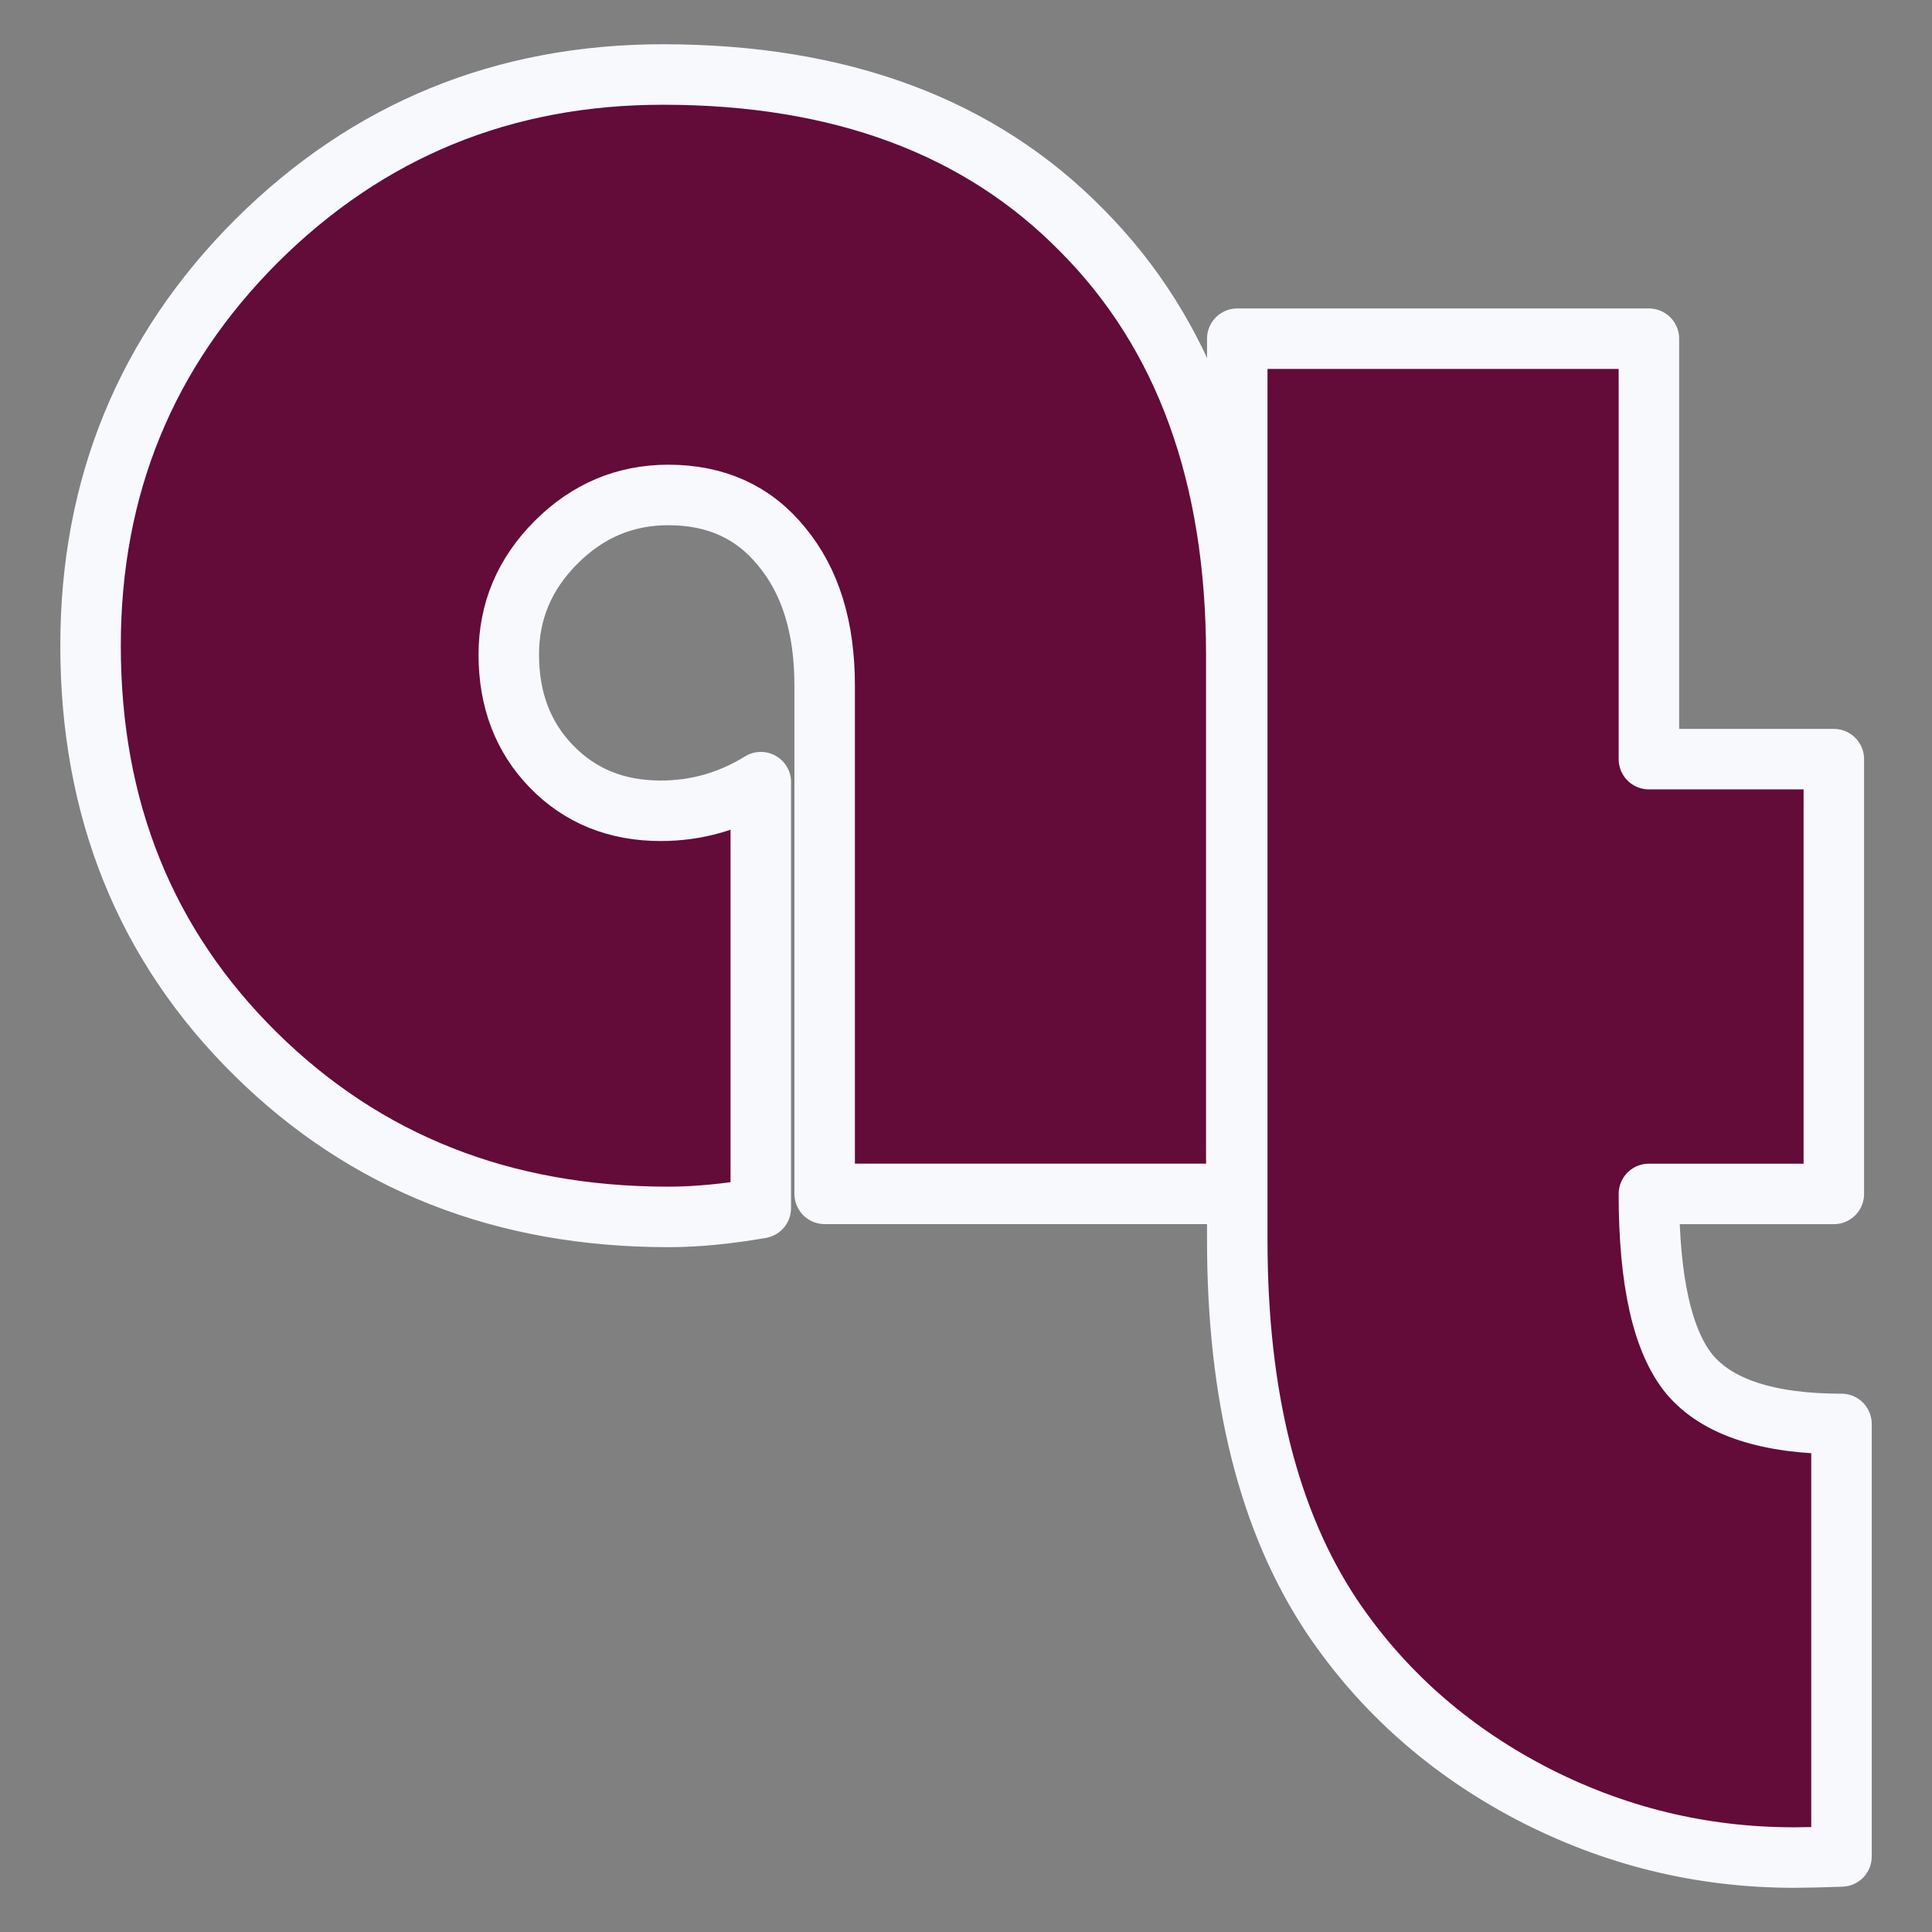 <?xml version="1.0" encoding="UTF-8" standalone="no"?>
<svg
   xmlns:dc="http://purl.org/dc/elements/1.1/"
   xmlns:cc="http://creativecommons.org/ns#"
   xmlns:rdf="http://www.w3.org/1999/02/22-rdf-syntax-ns#"
   xmlns:svg="http://www.w3.org/2000/svg"
   xmlns="http://www.w3.org/2000/svg"
   xmlns:sodipodi="http://sodipodi.sourceforge.net/DTD/sodipodi-0.dtd"
   xmlns:inkscape="http://www.inkscape.org/namespaces/inkscape"
   id="SVGRoot"
   version="1.1"
   viewBox="0 0 32 32"
   height="32px"
   width="32px"
   sodipodi:docname="ayatec.svg"
   inkscape:version="0.92.3 (2405546, 2018-03-11)">
  <rect x="0" y="0" width="32" height="32" fill="#808080" stroke="none"/>
  <sodipodi:namedview
     pagecolor="#ffffff"
     bordercolor="#666666"
     borderopacity="1"
     objecttolerance="10"
     gridtolerance="10"
     guidetolerance="10"
     inkscape:pageopacity="0"
     inkscape:pageshadow="2"
     inkscape:window-width="1920"
     inkscape:window-height="1057"
     id="namedview833"
     showgrid="false"
     borderlayer="true"
     inkscape:pagecheckerboard="true"
     inkscape:showpageshadow="false"
     inkscape:zoom="12.984375"
     inkscape:cx="14.918224"
     inkscape:cy="16.500237"
     inkscape:window-x="1912"
     inkscape:window-y="-8"
     inkscape:window-maximized="1"
     inkscape:current-layer="SVGRoot" />
  <defs
     id="defs1366" />
  <g
     id="text843"
     style="font-style:normal;font-variant:normal;font-weight:900;font-stretch:normal;font-size:16px;line-height:1.25;font-family:'noto sans cjk jp';-inkscape-font-specification:'noto sans cjk jp Heavy';letter-spacing:0px;word-spacing:0px;fill:#630b39;fill-opacity:1;stroke:#f7f9fd;stroke-width:1.002;stroke-linecap:butt;stroke-linejoin:round;stroke-miterlimit:4;stroke-dasharray:none;stroke-opacity:1;paint-order:normal"
     transform="scale(1,1)"
     aria-label="at" />
  <g
     id="layer3">
    <path
       id="path853"
       style="font-style:normal;font-variant:normal;font-weight:bold;font-stretch:normal;font-size:37.334px;line-height:1.25;font-family:'Bauhaus 93';-inkscape-font-specification:'Bauhaus 93 Bold';letter-spacing:0px;word-spacing:0px;fill:#630b39;fill-opacity:1;stroke:#f7f9fd;stroke-width:1.002;stroke-linecap:butt;stroke-linejoin:round;stroke-miterlimit:4;stroke-dasharray:none;stroke-opacity:1;paint-order:normal"
       d="m 12.601,12.955 v 7.055 q -0.839,0.146 -1.531,0.146 -4.102,0 -6.836,-2.698 -2.734,-2.698 -2.734,-6.763 0,-3.956 2.753,-6.708 2.771,-2.753 6.727,-2.753 4.411,0 6.945,2.589 2.552,2.57 2.552,7.037 v 8.914 h -6.818 v -8.422 q 0,-1.44 -0.711,-2.297 -0.693,-0.857 -1.878,-0.857 -1.076,0 -1.859,0.784 -0.784,0.784 -0.784,1.859 0,1.13 0.711,1.859 0.711,0.729 1.805,0.729 0.893,0 1.659,-0.474 z"
       transform="scale(1,1)" />
  </g>
  <g
     id="layer4">
    <path
       transform="scale(1,1)"
       id="path855"
       style="font-style:normal;font-variant:normal;font-weight:bold;font-stretch:normal;font-size:37.334px;line-height:1.25;font-family:'Bauhaus 93';-inkscape-font-specification:'Bauhaus 93 Bold';letter-spacing:0px;word-spacing:0px;fill:#630b39;fill-opacity:1;stroke:#f7f9fd;stroke-width:1.002;stroke-linecap:butt;stroke-linejoin:round;stroke-miterlimit:4;stroke-dasharray:none;stroke-opacity:1;paint-order:normal"
       d="m 27.311,5.61 v 6.964 h 3.063 v 7.201 h -3.063 q 0,2.169 0.674,2.99 0.693,0.82 2.516,0.82 v 7.164 q -0.529,0.018 -0.784,0.018 -2.315,0 -4.375,-1.076 -2.042,-1.076 -3.281,-2.917 -1.568,-2.352 -1.568,-6.234 V 5.61 Z" />
  </g>
</svg>
